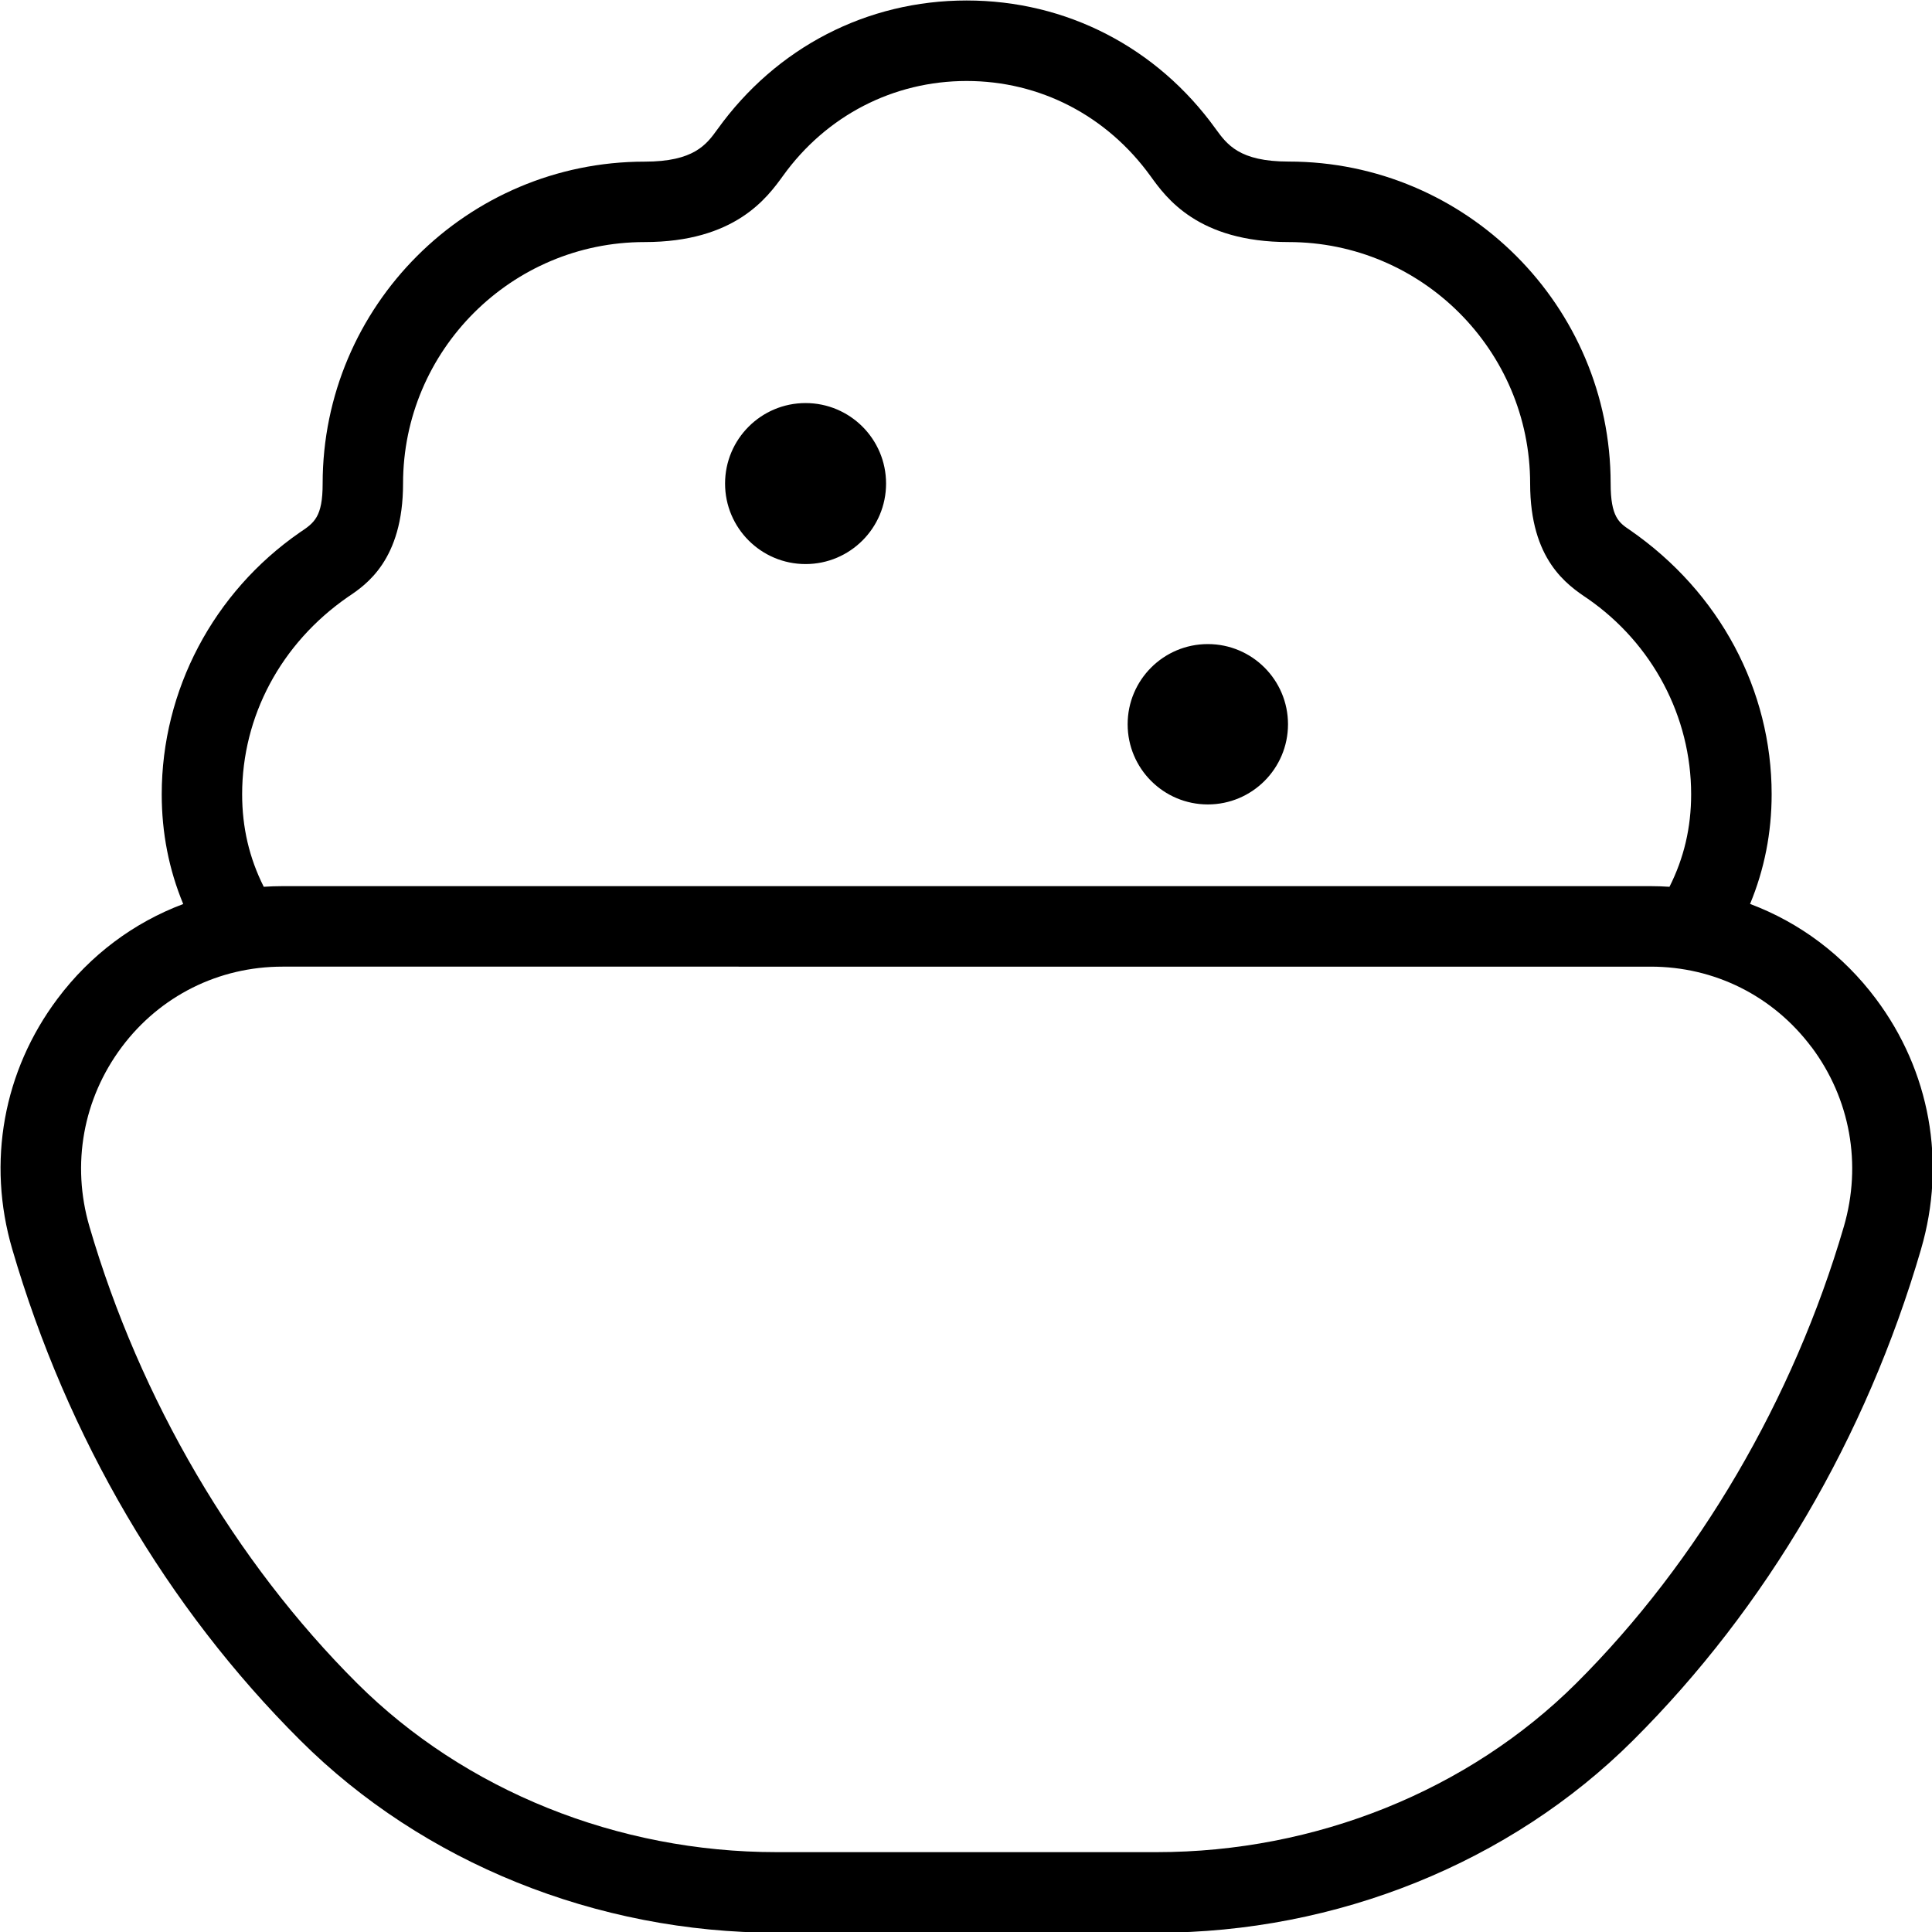 <?xml version="1.0" encoding="UTF-8"?>
<svg xmlns="http://www.w3.org/2000/svg" id="Layer_1" data-name="Layer 1" viewBox="0 0 24 24" width="512" height="512"><path d="m9.007,6.007c0-.552.448-1,1-1s1,.448,1,1-.448,1-1,1-1-.448-1-1Zm5.997,3.986c.55,0,.996-.446.996-.996s-.446-.996-.996-.996-.996.446-.996.996.446.996.996.996Zm8.86,5.525c-.683,2.34-1.92,4.45-3.579,6.103-1.524,1.518-3.681,2.388-5.915,2.388h-4.724c-2.235,0-4.391-.87-5.914-2.388-1.659-1.652-2.897-3.763-3.58-6.104-.316-1.079-.111-2.213.562-3.11.408-.545.949-.947,1.562-1.177-.178-.429-.267-.885-.267-1.363,0-1.292.641-2.508,1.714-3.252.18-.12.285-.191.285-.607,0-2.206,1.794-4,4-4,.613,0,.768-.213.903-.4C9.644.587,10.771.006,12.008.006s2.363.581,3.093,1.594c.141.194.293.407.907.407,2.206,0,4,1.794,4,4,0,.416.105.487.239.577,1.119.774,1.761,1.99,1.761,3.282,0,.478-.09.934-.268,1.363.613.23,1.154.632,1.562,1.177.673.897.878,2.031.562,3.111ZM3.276,11.016c.077-.005.155-.008.233-.008h16.997c.078,0,.156.003.233.008.18-.358.269-.735.269-1.149,0-.964-.48-1.872-1.285-2.43-.254-.171-.715-.48-.715-1.43,0-1.654-1.346-3-3-3-1.127,0-1.523-.552-1.714-.817-.544-.754-1.376-1.184-2.286-1.184s-1.743.43-2.281,1.178c-.197.272-.596.823-1.72.823-1.654,0-3,1.346-3,3,0,.949-.461,1.259-.683,1.407-.837.579-1.316,1.487-1.316,2.452,0,.415.089.792.268,1.149Zm19.226,1.99c-.476-.634-1.203-.998-1.996-.998H3.509c-.793,0-1.521.364-1.996.998-.481.643-.628,1.456-.402,2.23.627,2.148,1.809,4.163,3.326,5.675,1.338,1.333,3.236,2.097,5.209,2.097h4.724c1.973,0,3.871-.765,5.21-2.097,1.517-1.512,2.698-3.527,3.325-5.674.226-.775.079-1.589-.402-2.231Z"/></svg>
